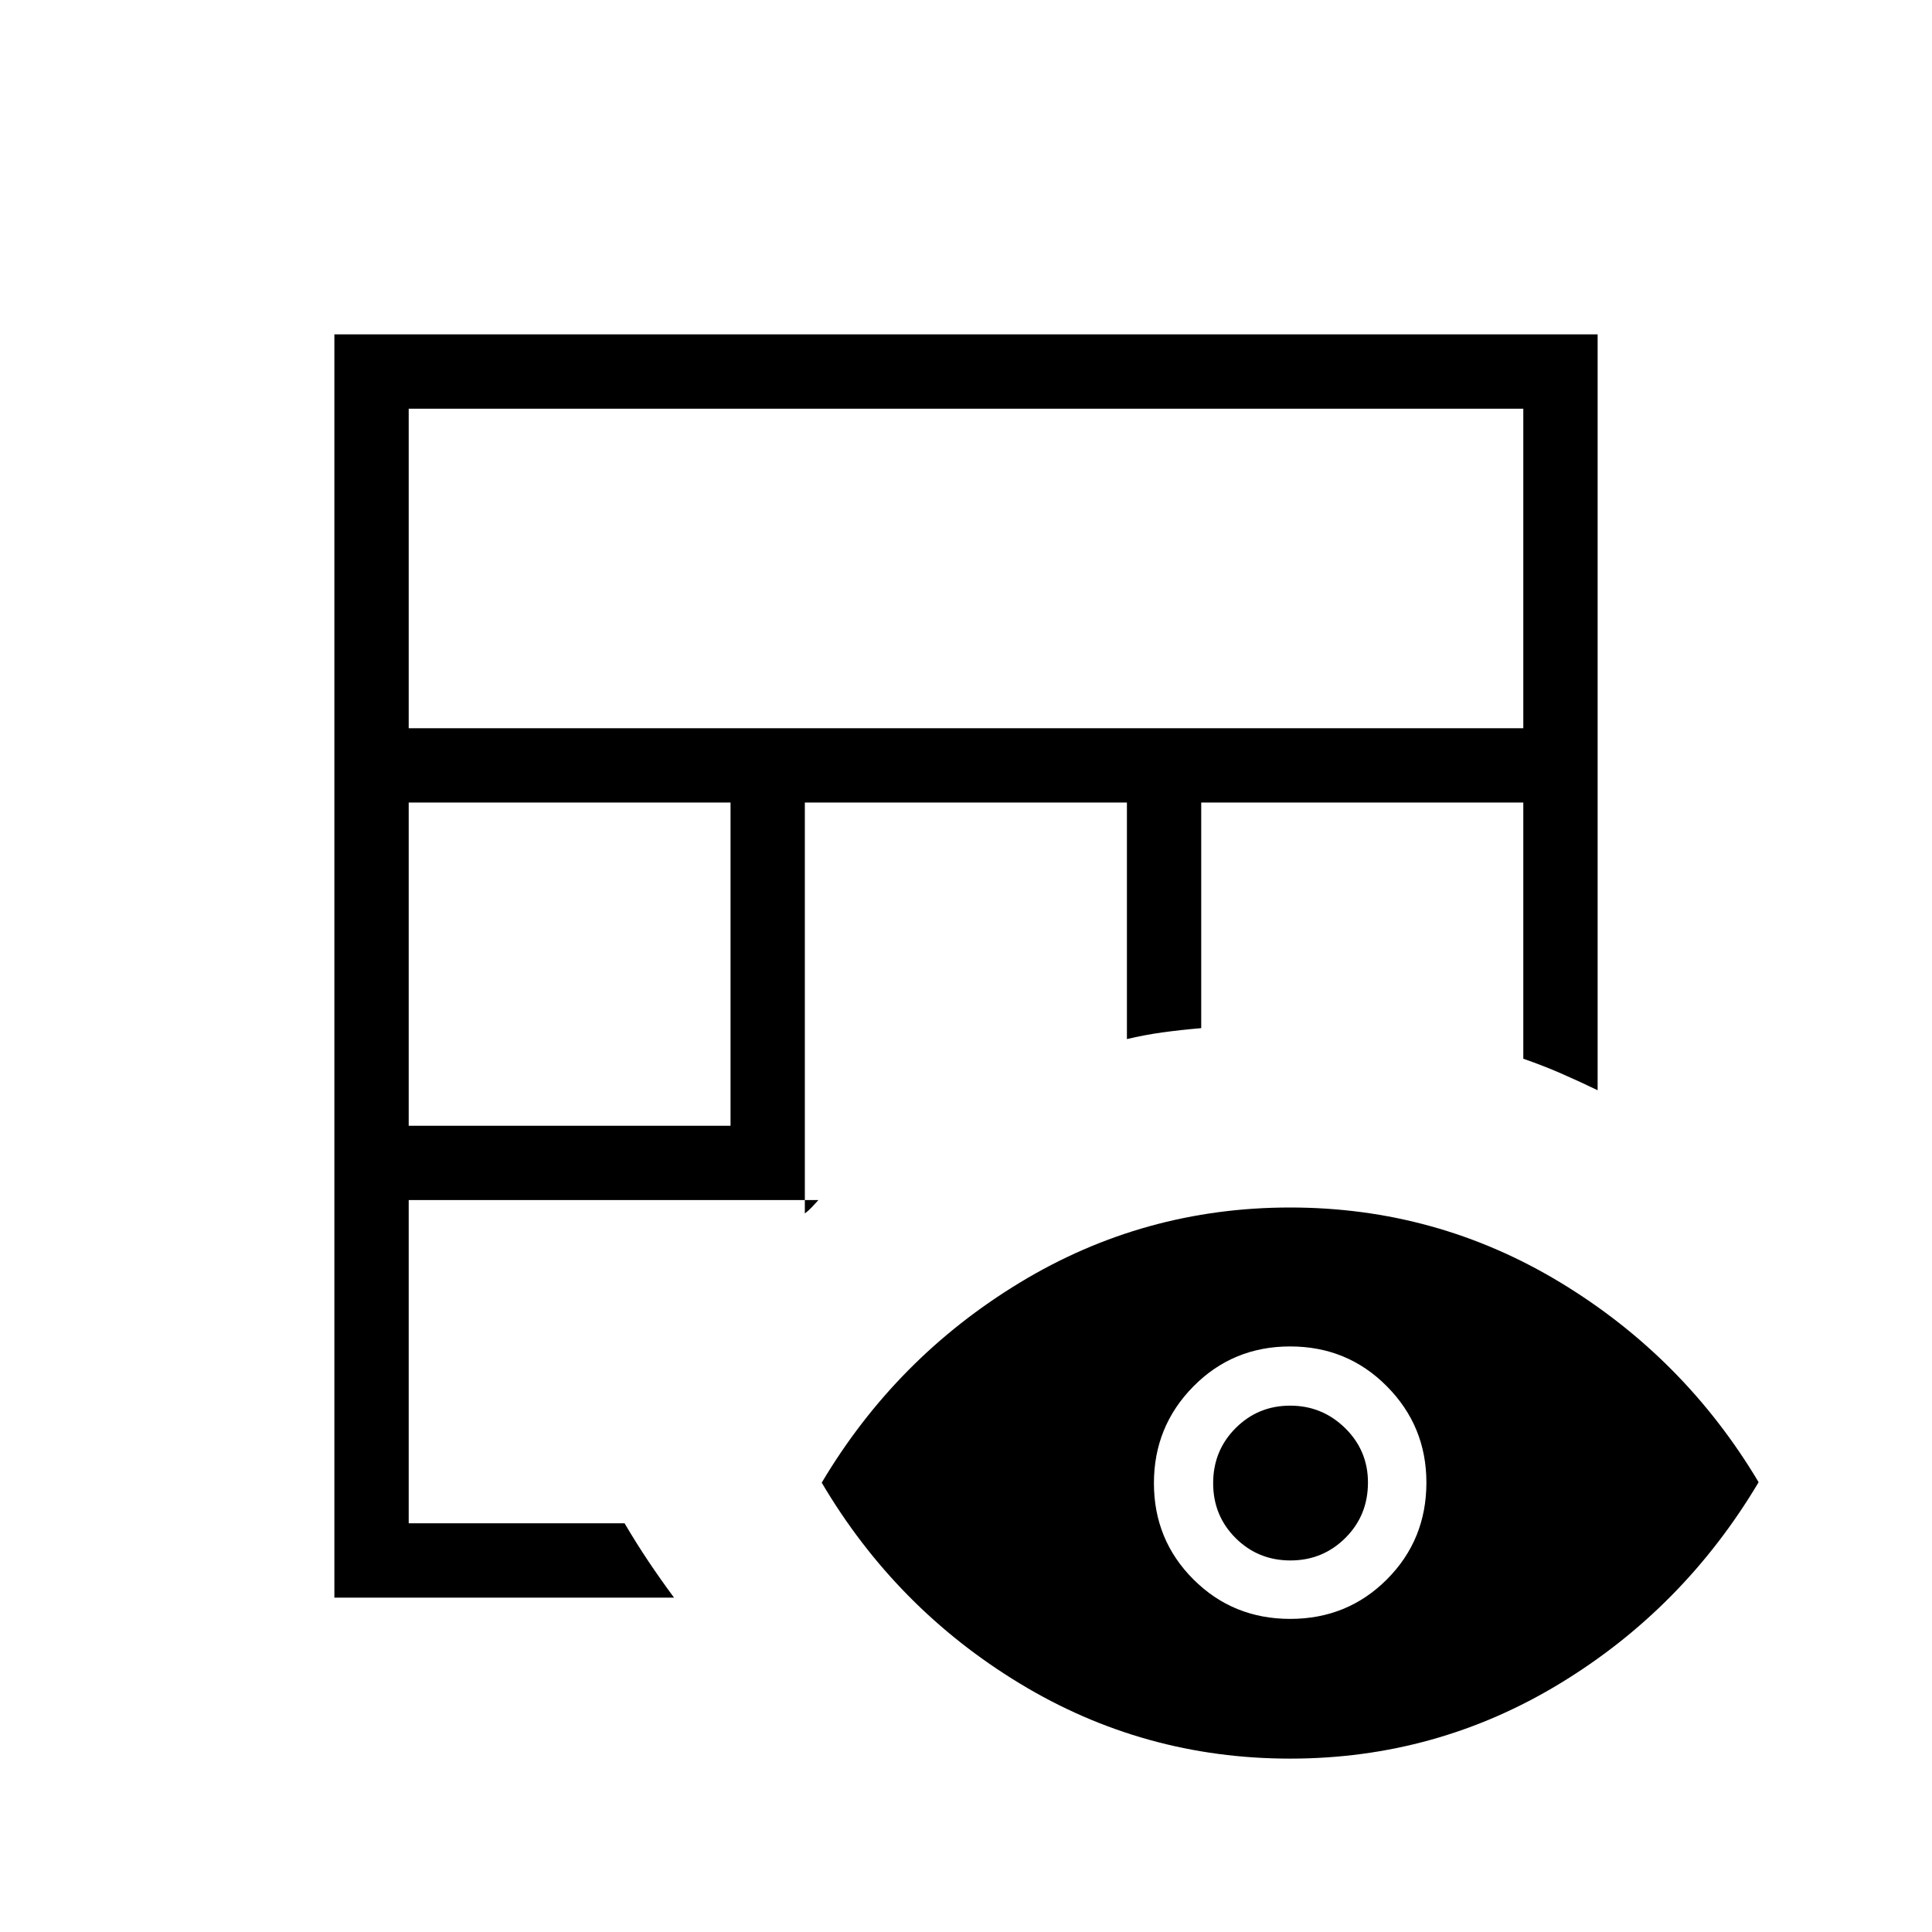 <svg xmlns="http://www.w3.org/2000/svg" height="24" viewBox="0 -960 960 960" width="24"><path d="M166.15-166.15v-627.7h627.7v375.58q-9.09-4.39-18.05-8.3-8.96-3.92-18.88-7.35v-127.31H596.88v112.11q-10.39.89-19.27 2.12-8.88 1.23-17.65 3.31v-117.54H399.92v204.19q1.78-1.33 3.37-2.99 1.59-1.66 3.36-3.66H203.08v160.61h107.27q5.96 10.12 11.96 19.06 6 8.94 12.61 17.87H166.15Zm36.93-234.47H363v-160.61H203.08v160.61Zm0-197.53h553.84v-158.77H203.08v158.77Zm437.98 512q-72.79 0-134.35-37.34-61.56-37.33-98.4-99.78 36.92-62.11 98.46-99.42Q568.3-360 641.04-360q72.73 0 134.31 37.27 61.57 37.28 98.5 99.23-37.31 62.73-98.75 100.04-61.43 37.31-134.04 37.31Zm.04-69.43q28.44 0 48.05-19.64 19.62-19.65 19.62-48.1 0-28.03-19.64-47.83-19.63-19.81-48.07-19.81T593-271.11q-19.62 19.86-19.62 48.08t19.64 47.84q19.64 19.61 48.08 19.61Zm.11-29.04q-16.06 0-27.23-11.11-11.17-11.11-11.17-27.29 0-16.17 11.15-27.35 11.16-11.17 27.1-11.17 15.94 0 27.31 11.15 11.36 11.14 11.36 27.06 0 16.37-11.24 27.54-11.23 11.17-27.28 11.17Z"/></svg>